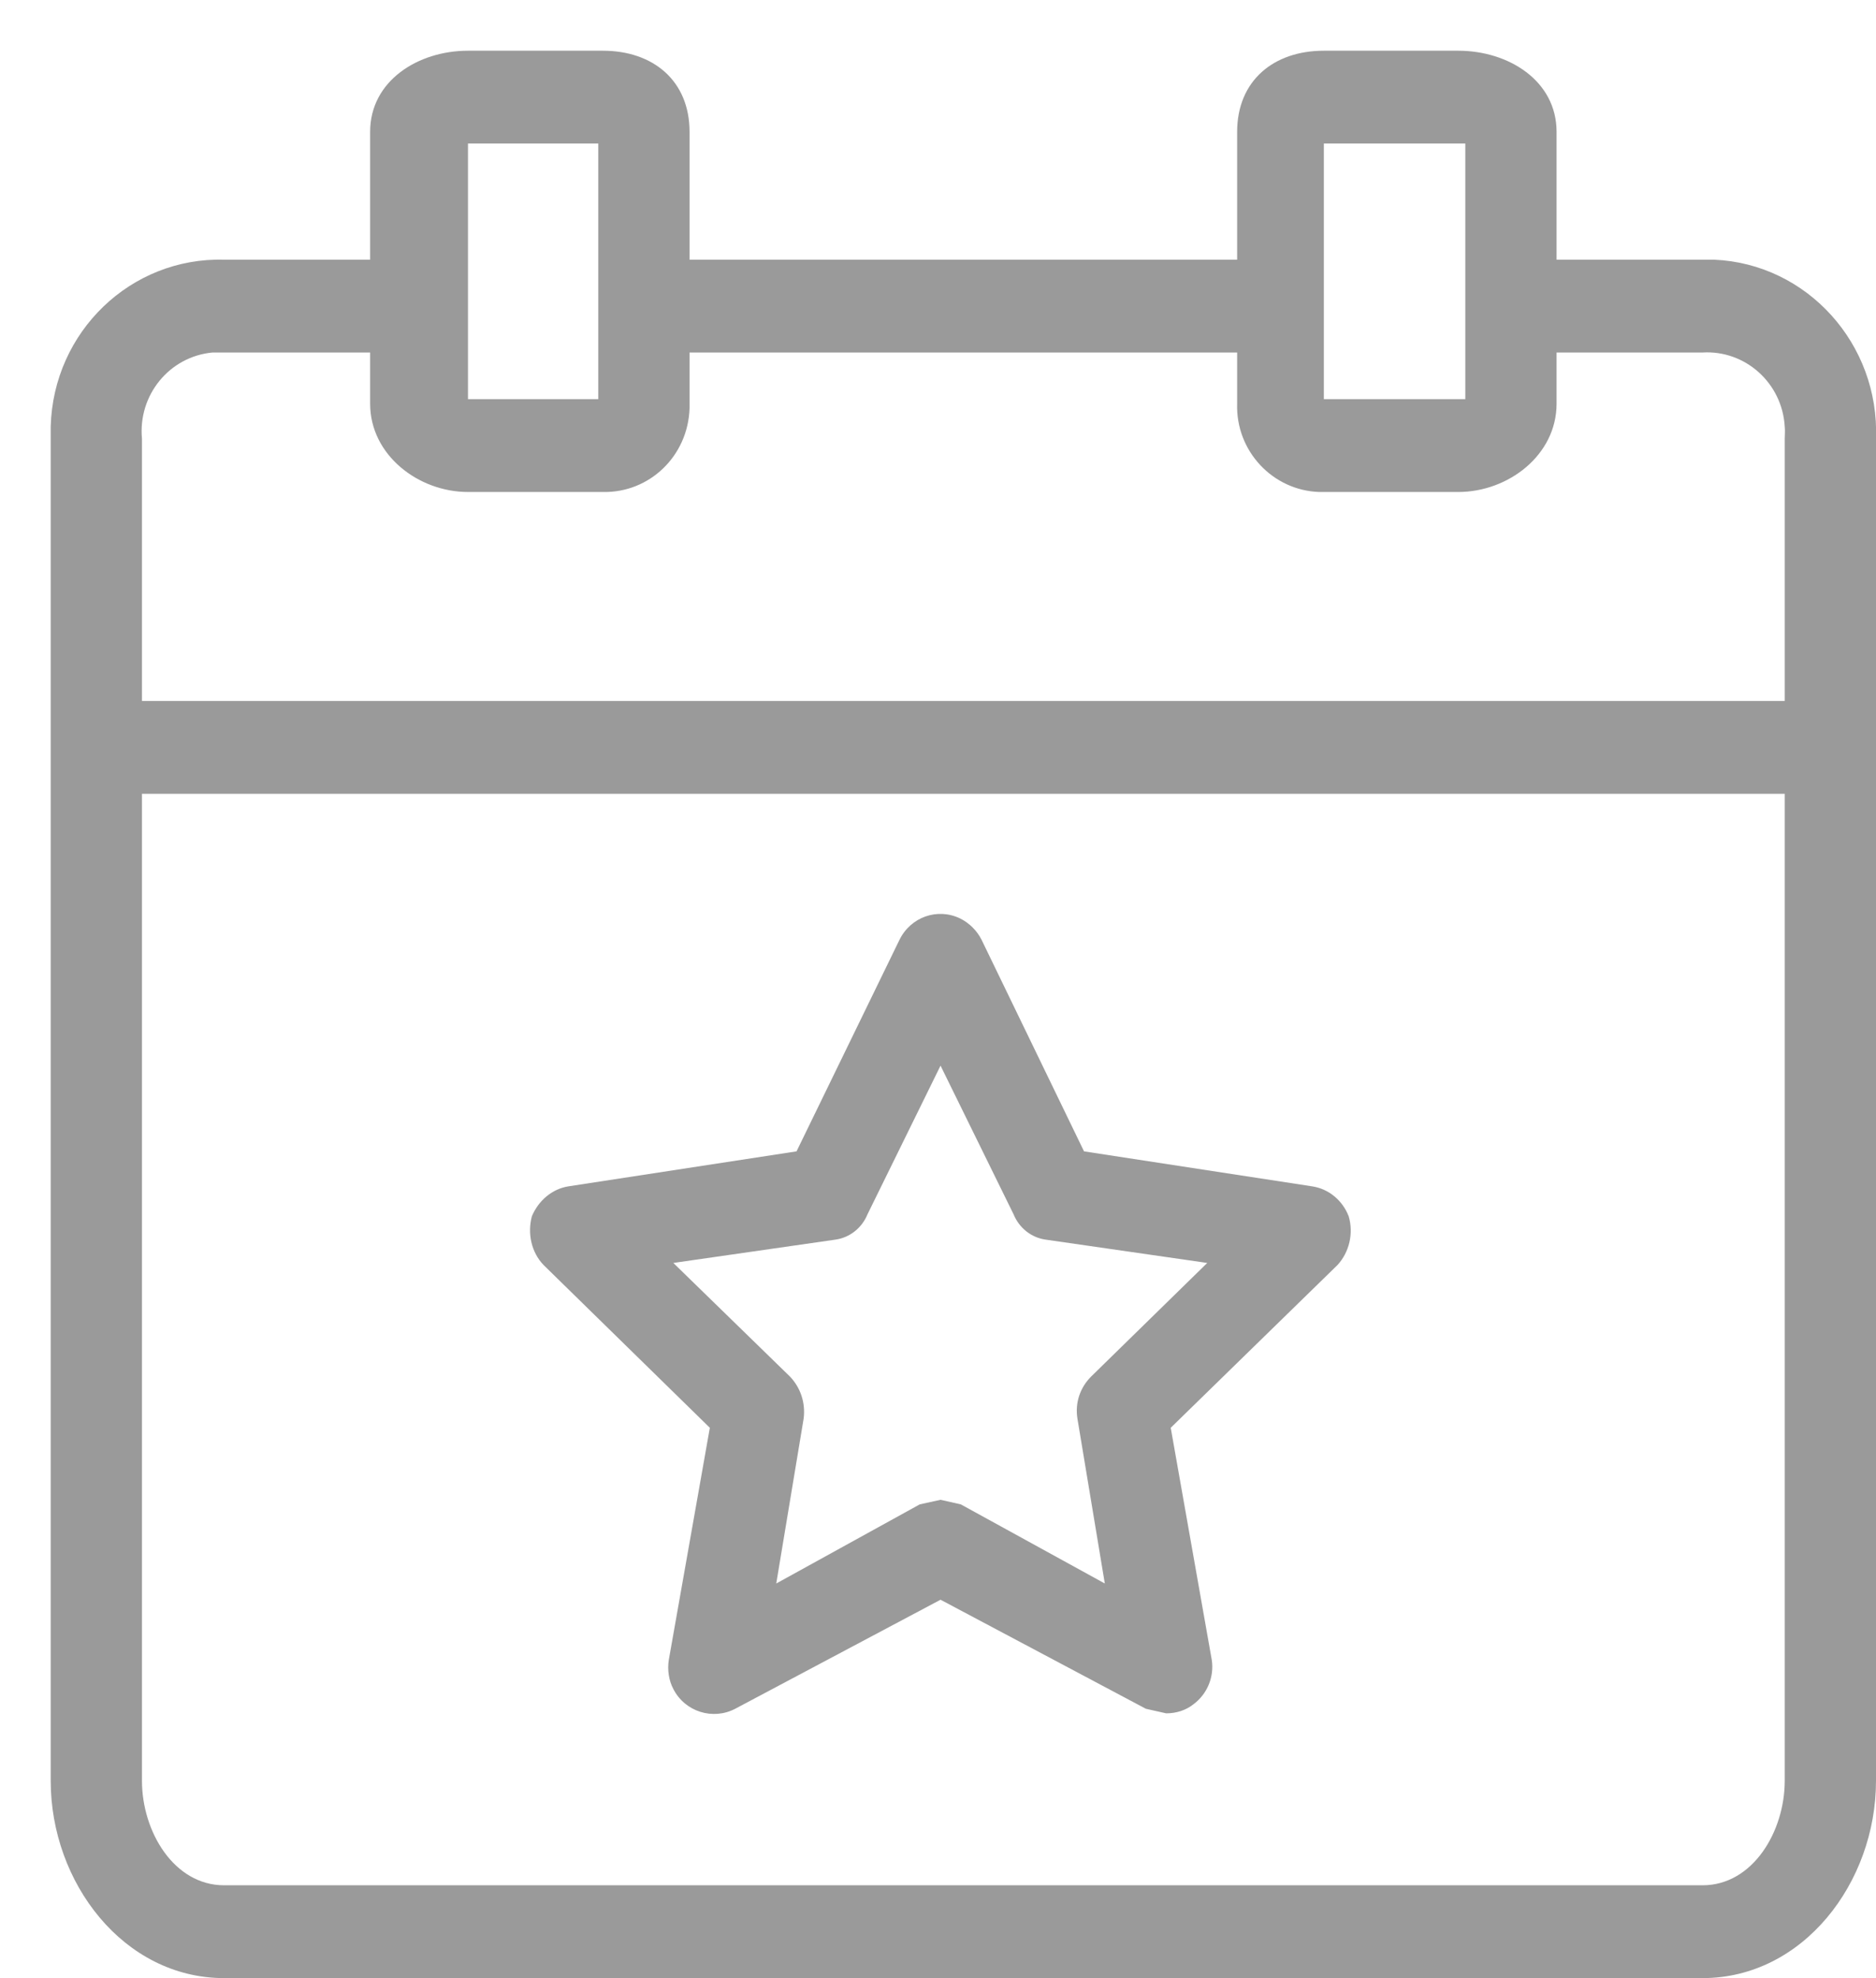<svg xmlns="http://www.w3.org/2000/svg" viewBox="0 0 37 39" width="37" height="39">
	<defs>
		<clipPath clipPathUnits="userSpaceOnUse" id="cp1">
			<path d="M-83 -495L667 -495L667 839L-83 839Z" />
		</clipPath>
	</defs>
	<style>
		tspan { white-space:pre }
		.shp0 { fill: #9a9a9a } 
	</style>
	<g id="Side Menu Screen" clip-path="url(#cp1)">
		<g id="Menu">
			<g id="Appointments">
				<g id="Icon">
					<path id="Calendar Icon" class="shp0" d="M33.81 5.12C33.73 5.12 33.65 5.12 33.58 5.12L30.7 5.12L30.7 2.6C30.7 1.59 29.75 1 28.76 1L26.11 1C25.12 1 24.4 1.59 24.4 2.6L24.4 5.12L13.6 5.12L13.6 2.6C13.6 1.59 12.88 1 11.89 1L9.23 1C8.25 1 7.3 1.59 7.3 2.6L7.3 5.12L4.42 5.12C2.58 5.07 1.05 6.54 1 8.41C1 8.49 1 8.57 1 8.65L1 35.11C1 37.12 2.44 39 4.42 39L33.58 39C35.56 39 37 37.12 37 35.11L37 8.65C37.07 6.78 35.64 5.2 33.81 5.12ZM26.11 2.83L28.9 2.83L28.9 7.87L26.11 7.87L26.11 2.83ZM9.23 2.83L11.8 2.83L11.8 7.87L9.23 7.87L9.23 2.83ZM35.2 35.11C35.2 36.11 34.57 37.17 33.58 37.17L4.42 37.17C3.43 37.17 2.8 36.11 2.8 35.11L2.8 15.65L35.2 15.65L35.2 35.11L35.2 35.11ZM35.2 8.65L35.2 13.82L2.8 13.82L2.8 8.65C2.72 7.79 3.34 7.03 4.19 6.95C4.26 6.95 4.34 6.95 4.42 6.95L7.3 6.95L7.3 7.96C7.3 8.97 8.25 9.7 9.23 9.7L11.89 9.7C12.81 9.72 13.57 8.99 13.6 8.05C13.6 8.02 13.6 7.99 13.6 7.96L13.6 6.95L24.4 6.95L24.4 7.96C24.37 8.89 25.1 9.67 26.02 9.7C26.05 9.7 26.08 9.7 26.11 9.7L28.76 9.7C29.75 9.7 30.7 8.97 30.7 7.96L30.7 6.95L33.58 6.95C34.42 6.9 35.15 7.55 35.2 8.41C35.21 8.49 35.2 8.57 35.2 8.65ZM14 28.15L13.19 32.73C13.16 32.92 13.19 33.13 13.28 33.3C13.51 33.75 14.06 33.92 14.5 33.69L18.55 31.54L22.6 33.69L23 33.78C23.2 33.78 23.39 33.72 23.54 33.6C23.81 33.4 23.95 33.06 23.9 32.73L23.09 28.15L26.38 24.94C26.61 24.69 26.7 24.32 26.6 23.98C26.48 23.67 26.21 23.44 25.88 23.39L21.38 22.7L19.36 18.53C19.27 18.35 19.12 18.2 18.94 18.11C18.49 17.89 17.96 18.08 17.74 18.53L15.71 22.7L11.21 23.39C10.89 23.44 10.62 23.67 10.49 23.98C10.4 24.32 10.48 24.69 10.72 24.94L14 28.15ZM16.48 24.44C16.76 24.4 17 24.21 17.11 23.94L18.55 21.01L19.99 23.94C20.1 24.21 20.34 24.4 20.62 24.44L23.81 24.9L21.52 27.14C21.3 27.36 21.2 27.66 21.25 27.97L21.79 31.22L18.95 29.66L18.55 29.57L18.14 29.66L15.31 31.22L15.85 27.97C15.89 27.66 15.79 27.36 15.58 27.14L13.28 24.9L16.48 24.44Z" />
				</g>
			</g>
		</g>
	</g>
</svg>